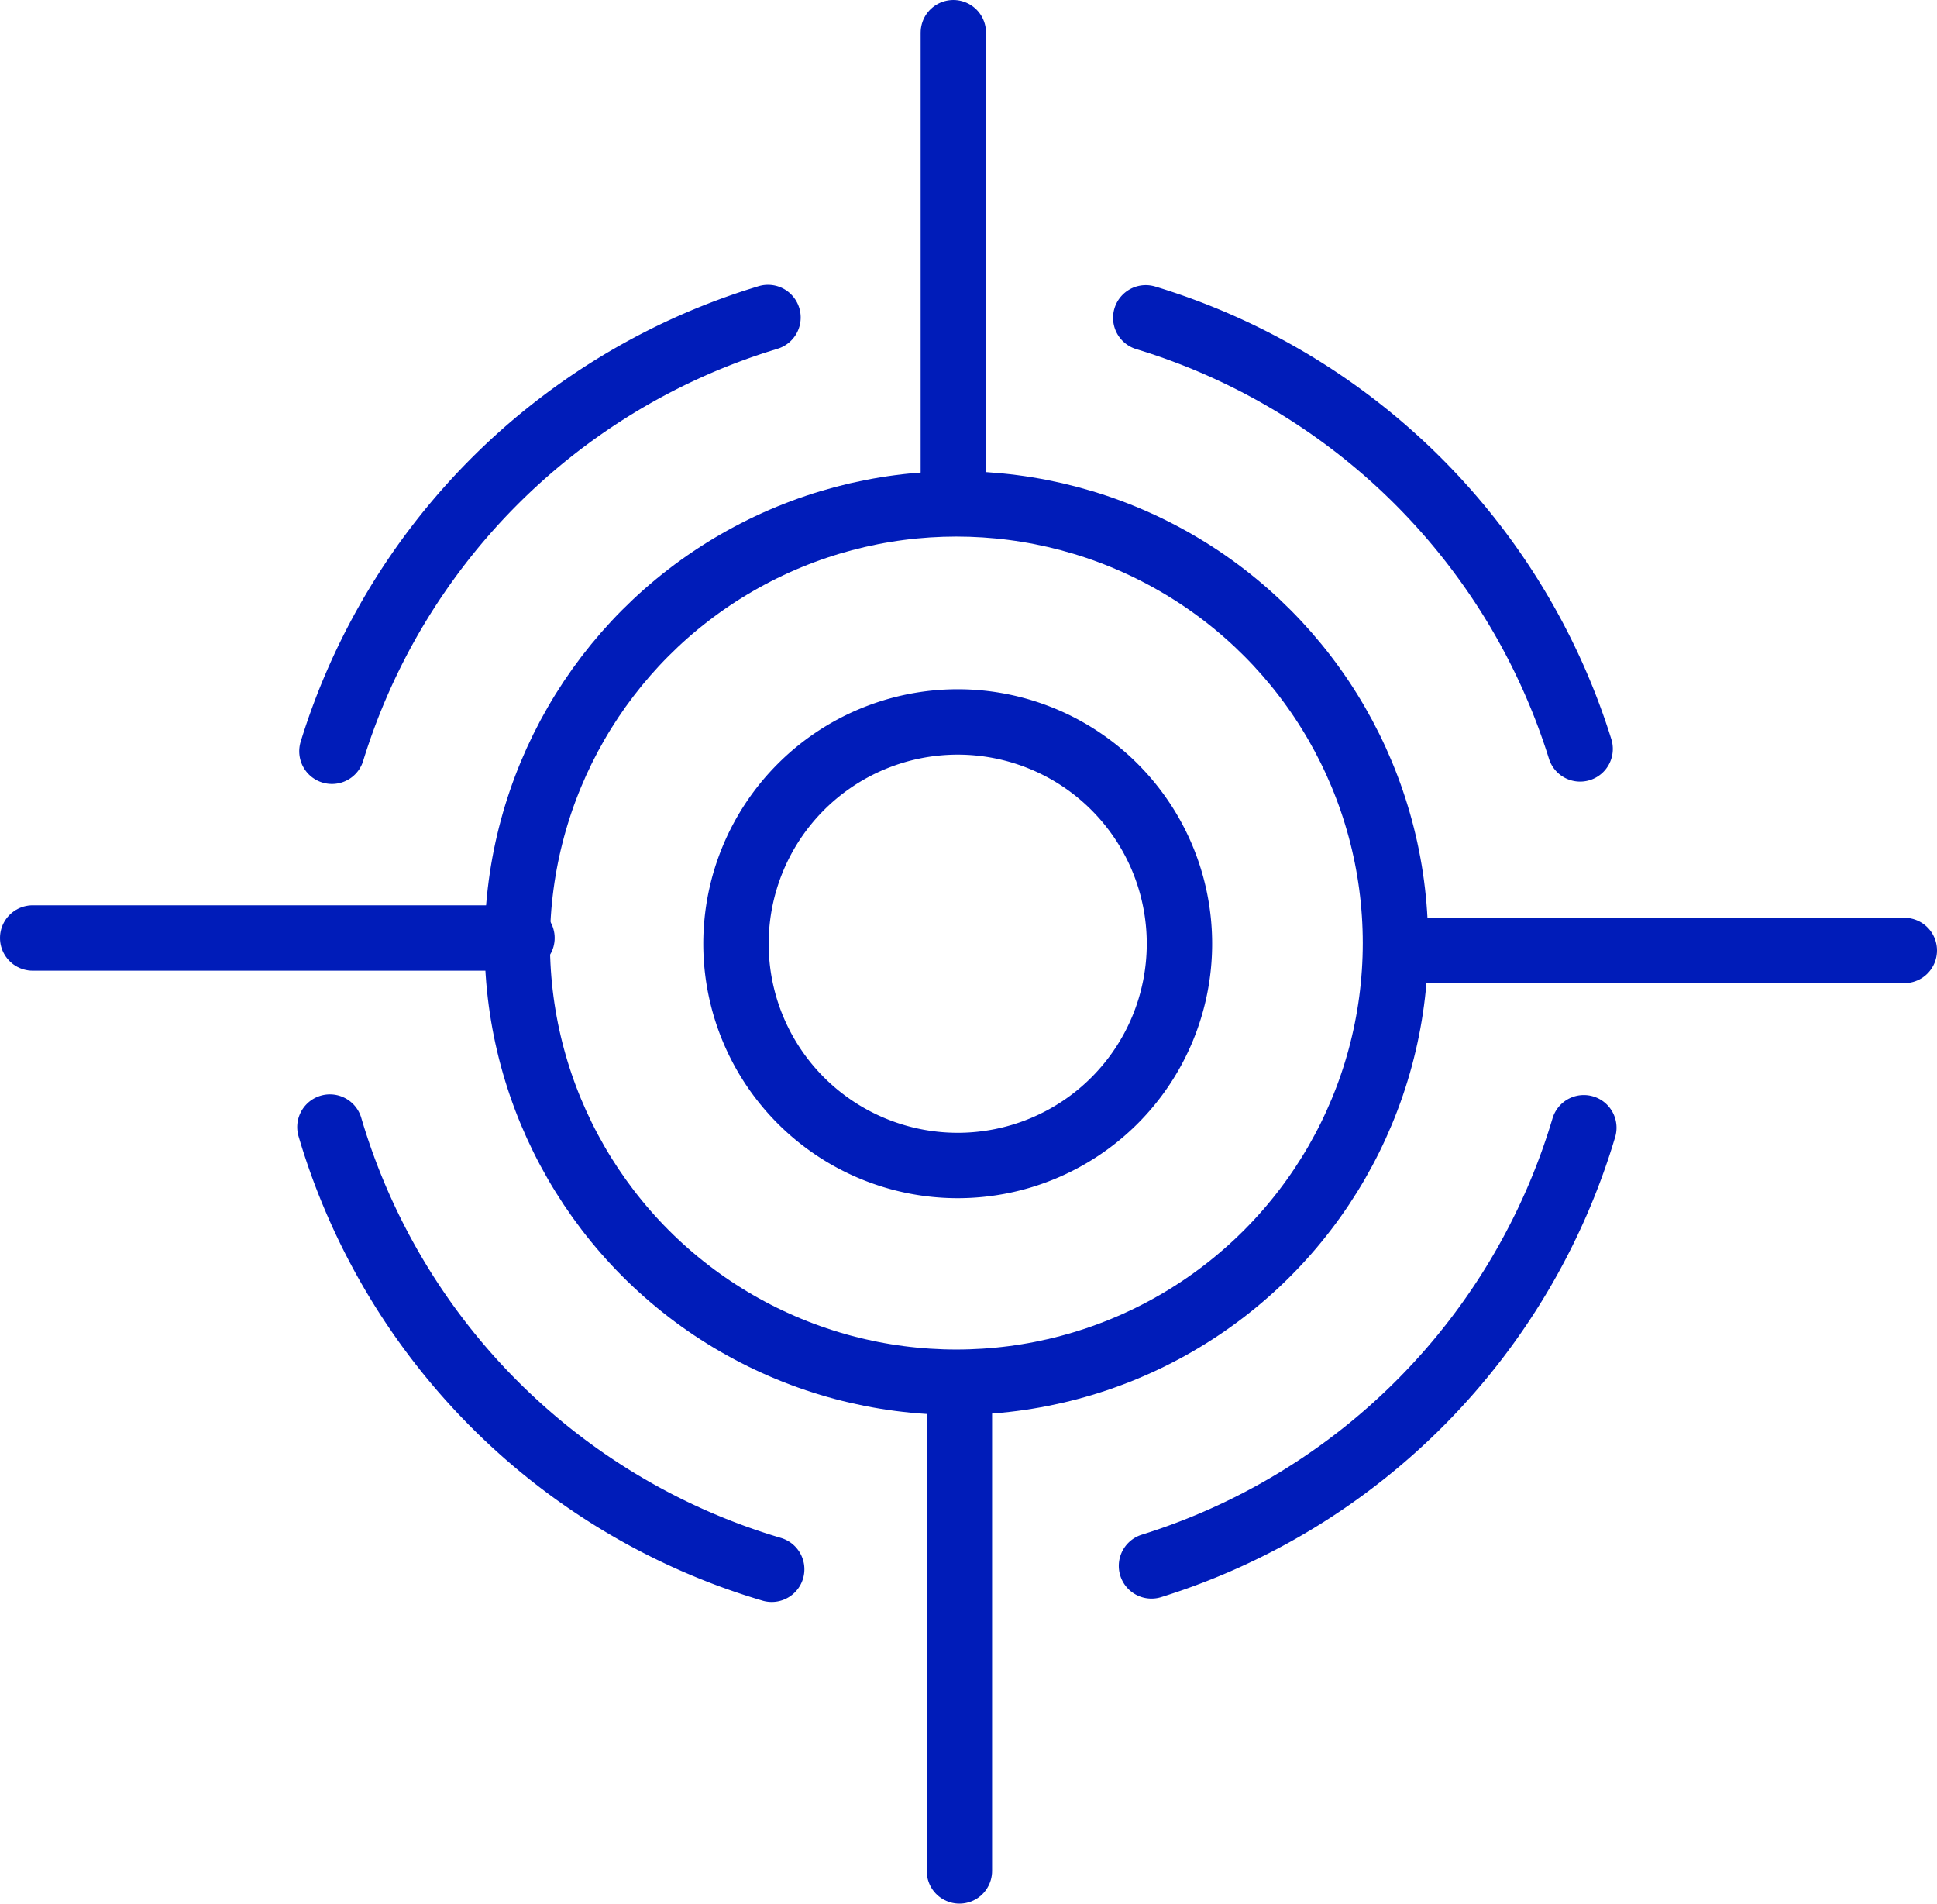 <svg xmlns="http://www.w3.org/2000/svg" viewBox="0 0 57.48 56.48"><defs><style>.cls-1{fill:none;stroke:#001cb9;stroke-linecap:round;stroke-linejoin:round;stroke-width:1.94px;}</style></defs><title>icon_solution</title><g id="图层_2" data-name="图层 2"><g id="图层_1-2" data-name="图层 1"><circle class="cls-1" cx="28.38" cy="27.98" r="13.03"/><path class="cls-1" d="M9.85,22.29A19.42,19.42,0,0,1,22.47,9.52l.32-.1"/><path class="cls-1" d="M22.9,46.56A19.41,19.41,0,0,1,9.79,33.44"/><path class="cls-1" d="M47,33.46a19.43,19.43,0,0,1-12.83,13"/><path class="cls-1" d="M34,9.43A19.42,19.42,0,0,1,46.89,22.22"/><path class="cls-1" d="M35,28a6.58,6.58,0,1,1-6.58-6.58A6.58,6.58,0,0,1,35,28Z"/><line class="cls-1" x1="28.29" y1="14.85" x2="28.29" y2="0.97"/><line class="cls-1" x1="15.49" y1="27.83" x2="0.97" y2="27.83"/><line class="cls-1" x1="41.63" y1="28.2" x2="56.51" y2="28.2"/><line class="cls-1" x1="28.47" y1="41.17" x2="28.47" y2="55.51"/></g></g></svg>